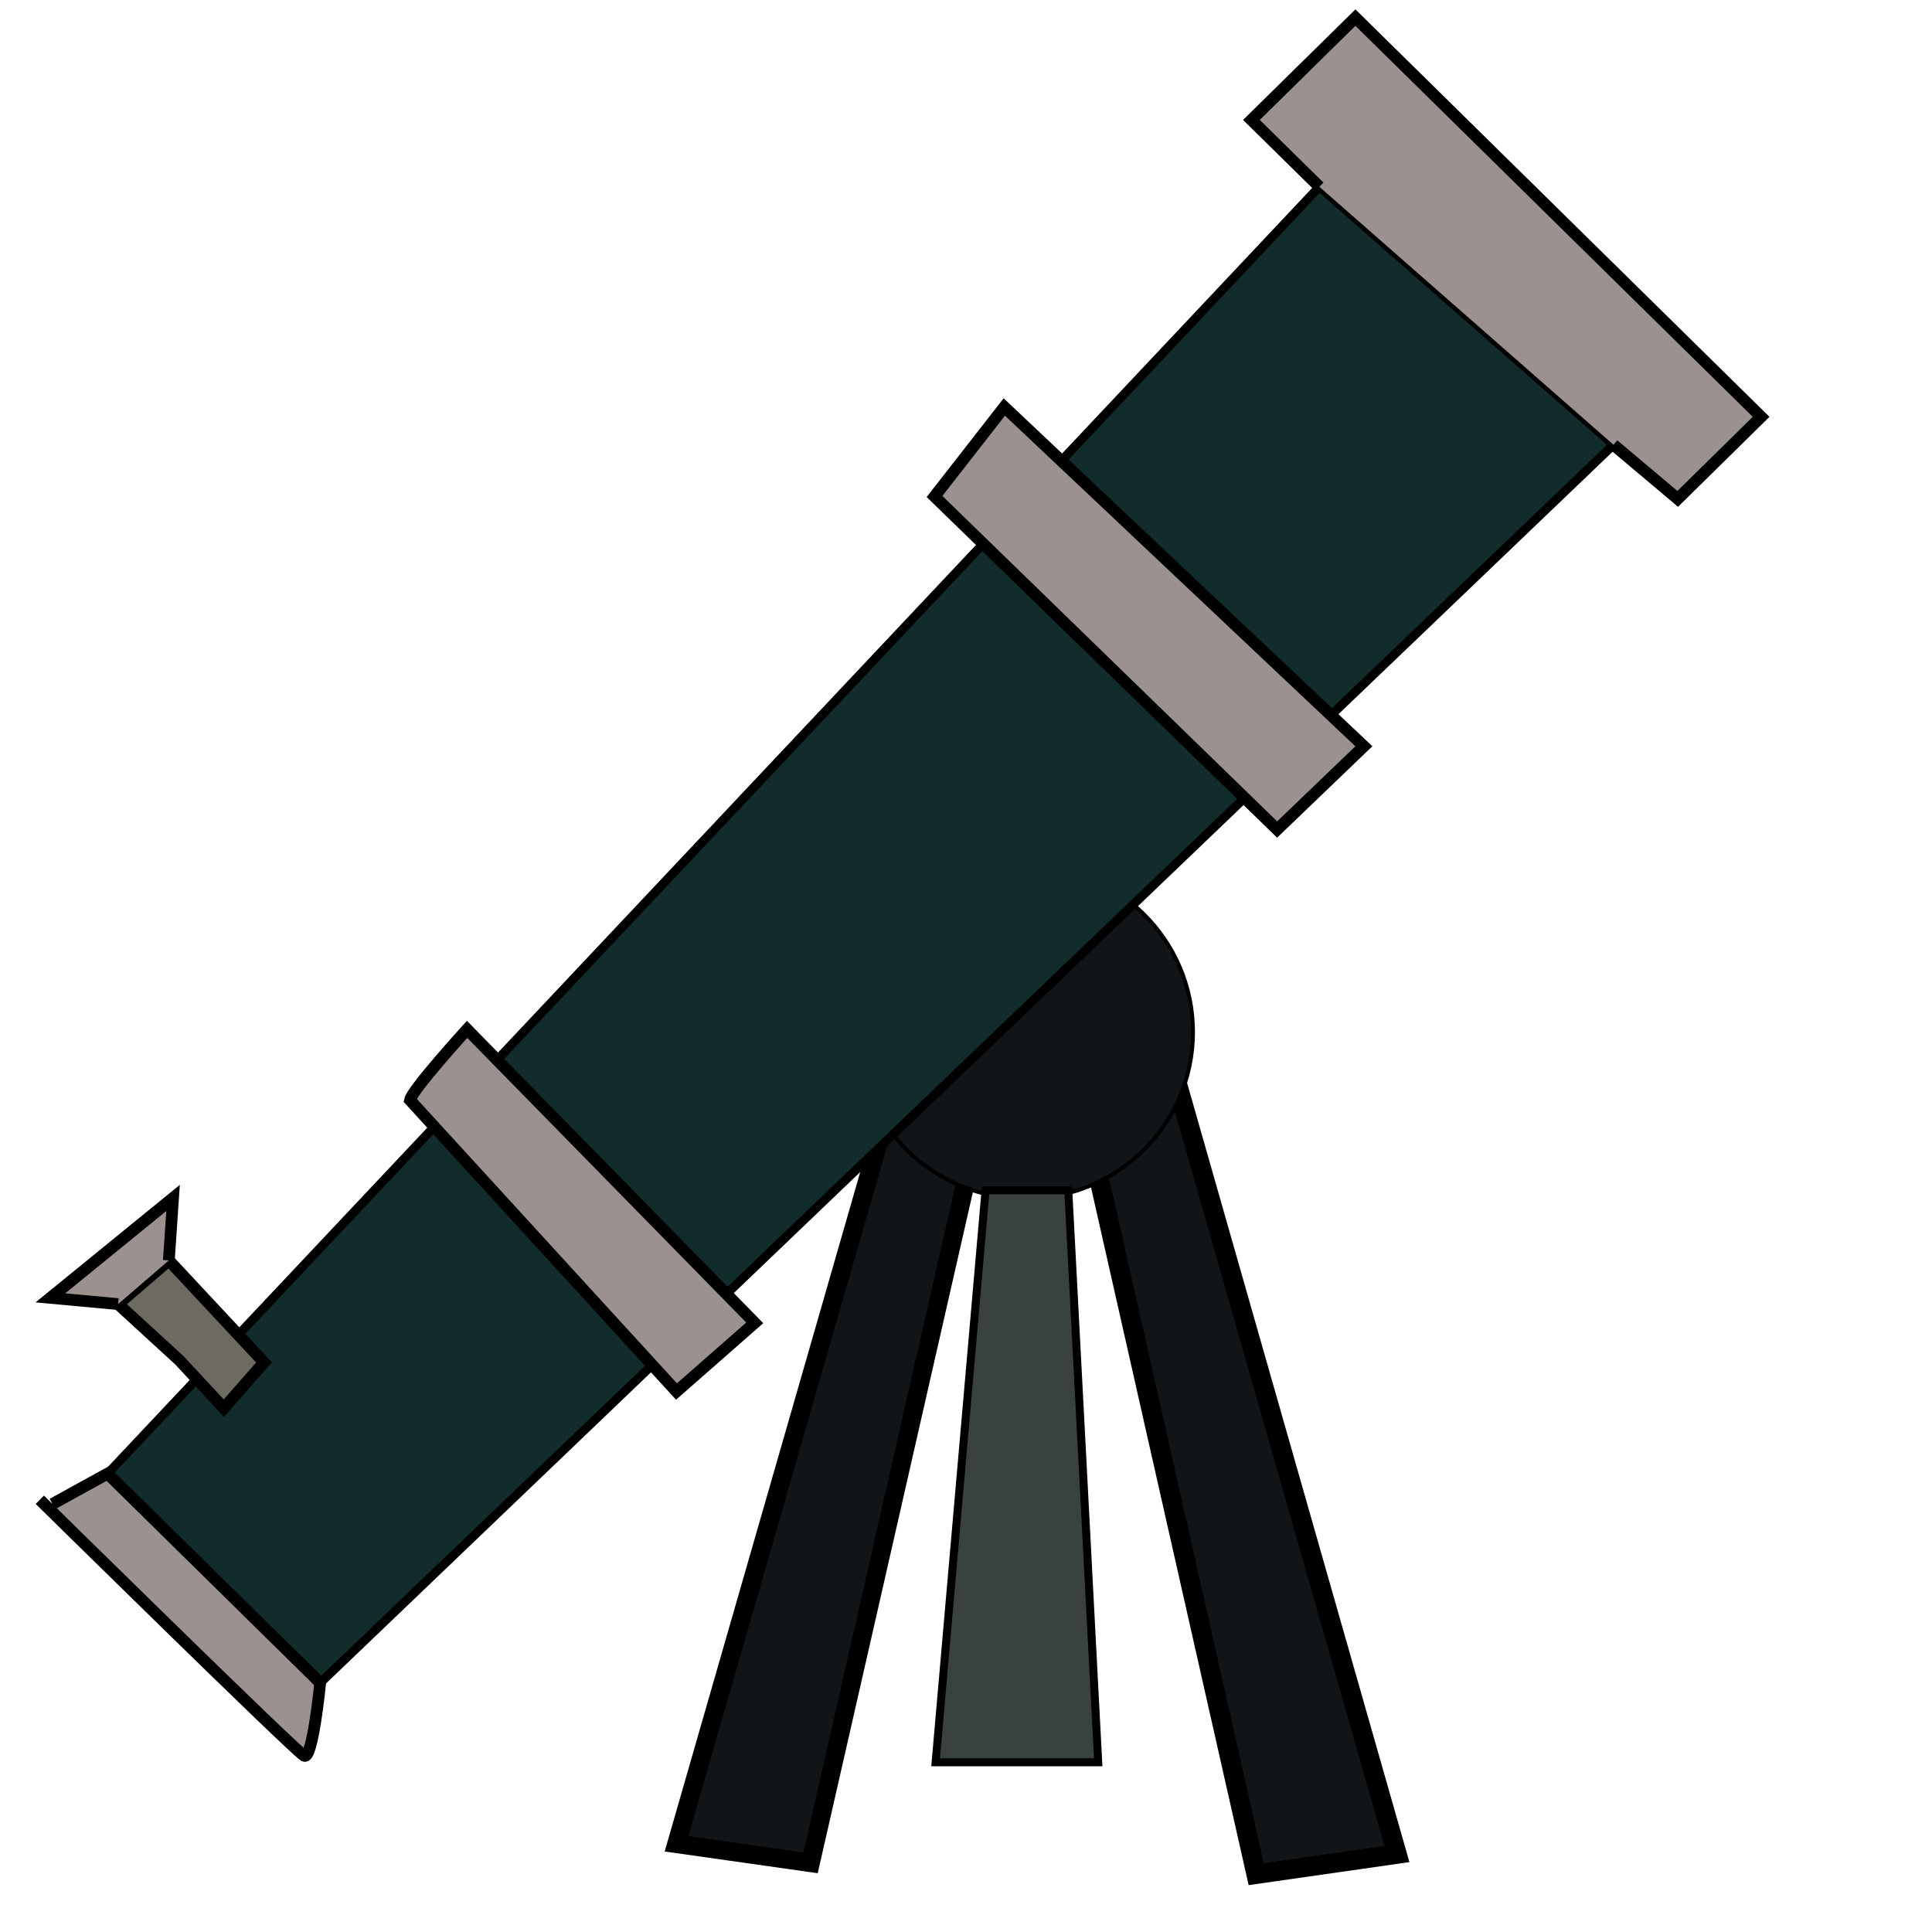 <?xml version="1.0" encoding="UTF-8" standalone="no"?>
<!-- Created with Inkscape (http://www.inkscape.org/) -->

<svg
   xmlns:dc="http://purl.org/dc/elements/1.1/"
   xmlns:cc="http://creativecommons.org/ns#"
   xmlns:rdf="http://www.w3.org/1999/02/22-rdf-syntax-ns#"
   xmlns:svg="http://www.w3.org/2000/svg"
   xmlns="http://www.w3.org/2000/svg"
   xmlns:sodipodi="http://sodipodi.sourceforge.net/DTD/sodipodi-0.dtd"
   xmlns:inkscape="http://www.inkscape.org/namespaces/inkscape"
   width="64mm"
   height="64mm"
   viewBox="0 0 64 64"
   version="1.1"
   id="svg1072"
   inkscape:version="0.92.3 (2405546, 2018-03-11)"
   sodipodi:docname="telescope.svg">
  <defs
     id="defs1066" />
  <sodipodi:namedview
     id="base"
     pagecolor="#ffffff"
     bordercolor="#666666"
     borderopacity="1.0"
     inkscape:pageopacity="0.0"
     inkscape:pageshadow="2"
     inkscape:zoom="0.98994949"
     inkscape:cx="-76.46814"
     inkscape:cy="104.03452"
     inkscape:document-units="mm"
     inkscape:current-layer="layer1"
     showgrid="false"
     inkscape:window-width="1920"
     inkscape:window-height="1057"
     inkscape:window-x="-8"
     inkscape:window-y="-8"
     inkscape:window-maximized="1" />
  <g
     inkscape:label="Layer 1"
     inkscape:groupmode="layer"
     id="layer1"
     transform="translate(0,-233)">
    <path
       style="fill:#121517;fill-opacity:1;stroke:#000000;stroke-width:0.65px;stroke-linecap:butt;stroke-linejoin:miter;stroke-opacity:1"
       d="m 35.844,269.541 3.107,-0.789 7.323,25.664 -4.66,0.667 z"
       id="path1662"
       inkscape:connector-curvature="0" />
    <path
       style="fill:#121517;fill-opacity:1;stroke:#000000;stroke-width:0.616px;stroke-linecap:butt;stroke-linejoin:miter;stroke-opacity:1"
       d="m 32.346,270.588 -2.959,-0.745 -6.975,24.235 4.439,0.63 z"
       id="path1662-8"
       inkscape:connector-curvature="0" />
    <ellipse
       style="opacity:1;fill:#121517;fill-opacity:1;fill-rule:nonzero;stroke:#000000;stroke-width:0.131;stroke-miterlimit:4;stroke-dasharray:none;stroke-opacity:1;paint-order:stroke markers fill"
       id="path1679"
       cx="33.963"
       cy="267.188"
       rx="5.556"
       ry="5.518" />
    <path
       style="fill:#122c2c;fill-opacity:1;stroke:#000000;stroke-width:0.294px;stroke-linecap:butt;stroke-linejoin:miter;stroke-opacity:1"
       d="m 43.705,239.187 -40.14,42.629 7.043,6.931 42.841,-41.014 z"
       id="path1617"
       inkscape:connector-curvature="0" />
    <path
       style="fill:#9b9290;fill-opacity:1;stroke:#000000;stroke-width:0.389px;stroke-linecap:butt;stroke-linejoin:miter;stroke-opacity:1"
       d="m 43.705,239.187 -2.25,-2.214 3.445,-3.39 13.439,13.225 -2.762,2.718 -2.128,-1.792"
       id="path1644"
       inkscape:connector-curvature="0" />
    <path
       style="fill:#6d6a61;fill-opacity:1;stroke:#000000;stroke-width:0.389px;stroke-linecap:butt;stroke-linejoin:miter;stroke-opacity:1"
       d="m 5.943,278.062 -2.032,-1.862 1.682,-1.448 3.153,3.379 -1.331,1.517 z"
       id="path1646"
       inkscape:connector-curvature="0" />
    <path
       style="fill:#9b9290;fill-opacity:1;stroke:#000000;stroke-width:0.389px;stroke-linecap:butt;stroke-linejoin:miter;stroke-opacity:1"
       d="m 3.911,276.2 v 0 l -2.242,-0.207 4.064,-3.31 -0.14,2.069"
       id="path1648"
       inkscape:connector-curvature="0" />
    <path
       style="fill:#9b9290;fill-opacity:1;stroke:#000000;stroke-width:0.389px;stroke-linecap:butt;stroke-linejoin:miter;stroke-opacity:1"
       d="m 30.957,249.447 2.312,-2.965 11.911,11.239 -2.873,2.758 z"
       id="path1650"
       inkscape:connector-curvature="0" />
    <path
       style="fill:#9b9290;fill-opacity:1;stroke:#000000;stroke-width:0.389px;stroke-linecap:butt;stroke-linejoin:miter;stroke-opacity:1"
       d="m 13.581,269.443 c 0.07,-0.345 1.892,-2.344 1.892,-2.344 l 9.529,9.722 -2.592,2.275 z"
       id="path1652"
       inkscape:connector-curvature="0" />
    <path
       style="fill:#9b9290;fill-opacity:1;stroke:#000000;stroke-width:0.389px;stroke-linecap:butt;stroke-linejoin:miter;stroke-opacity:1"
       d="m 1.739,282.82 1.825,-1.004 7.043,6.931 c 0,0 -0.25,2.554 -0.53,2.416 -0.28,-0.138 -8.758,-8.481 -8.758,-8.481"
       id="path1654"
       inkscape:connector-curvature="0" />
    <path
       style="fill:#3a4141;fill-opacity:1;stroke:#000000;stroke-width:0.265px;stroke-linecap:butt;stroke-linejoin:miter;stroke-opacity:1"
       d="m 32.648,272.432 -1.654,18.946 h 5.386 L 35.388,272.432 Z"
       id="path1681"
       inkscape:connector-curvature="0"
       sodipodi:nodetypes="ccccc" />
  </g>
</svg>
